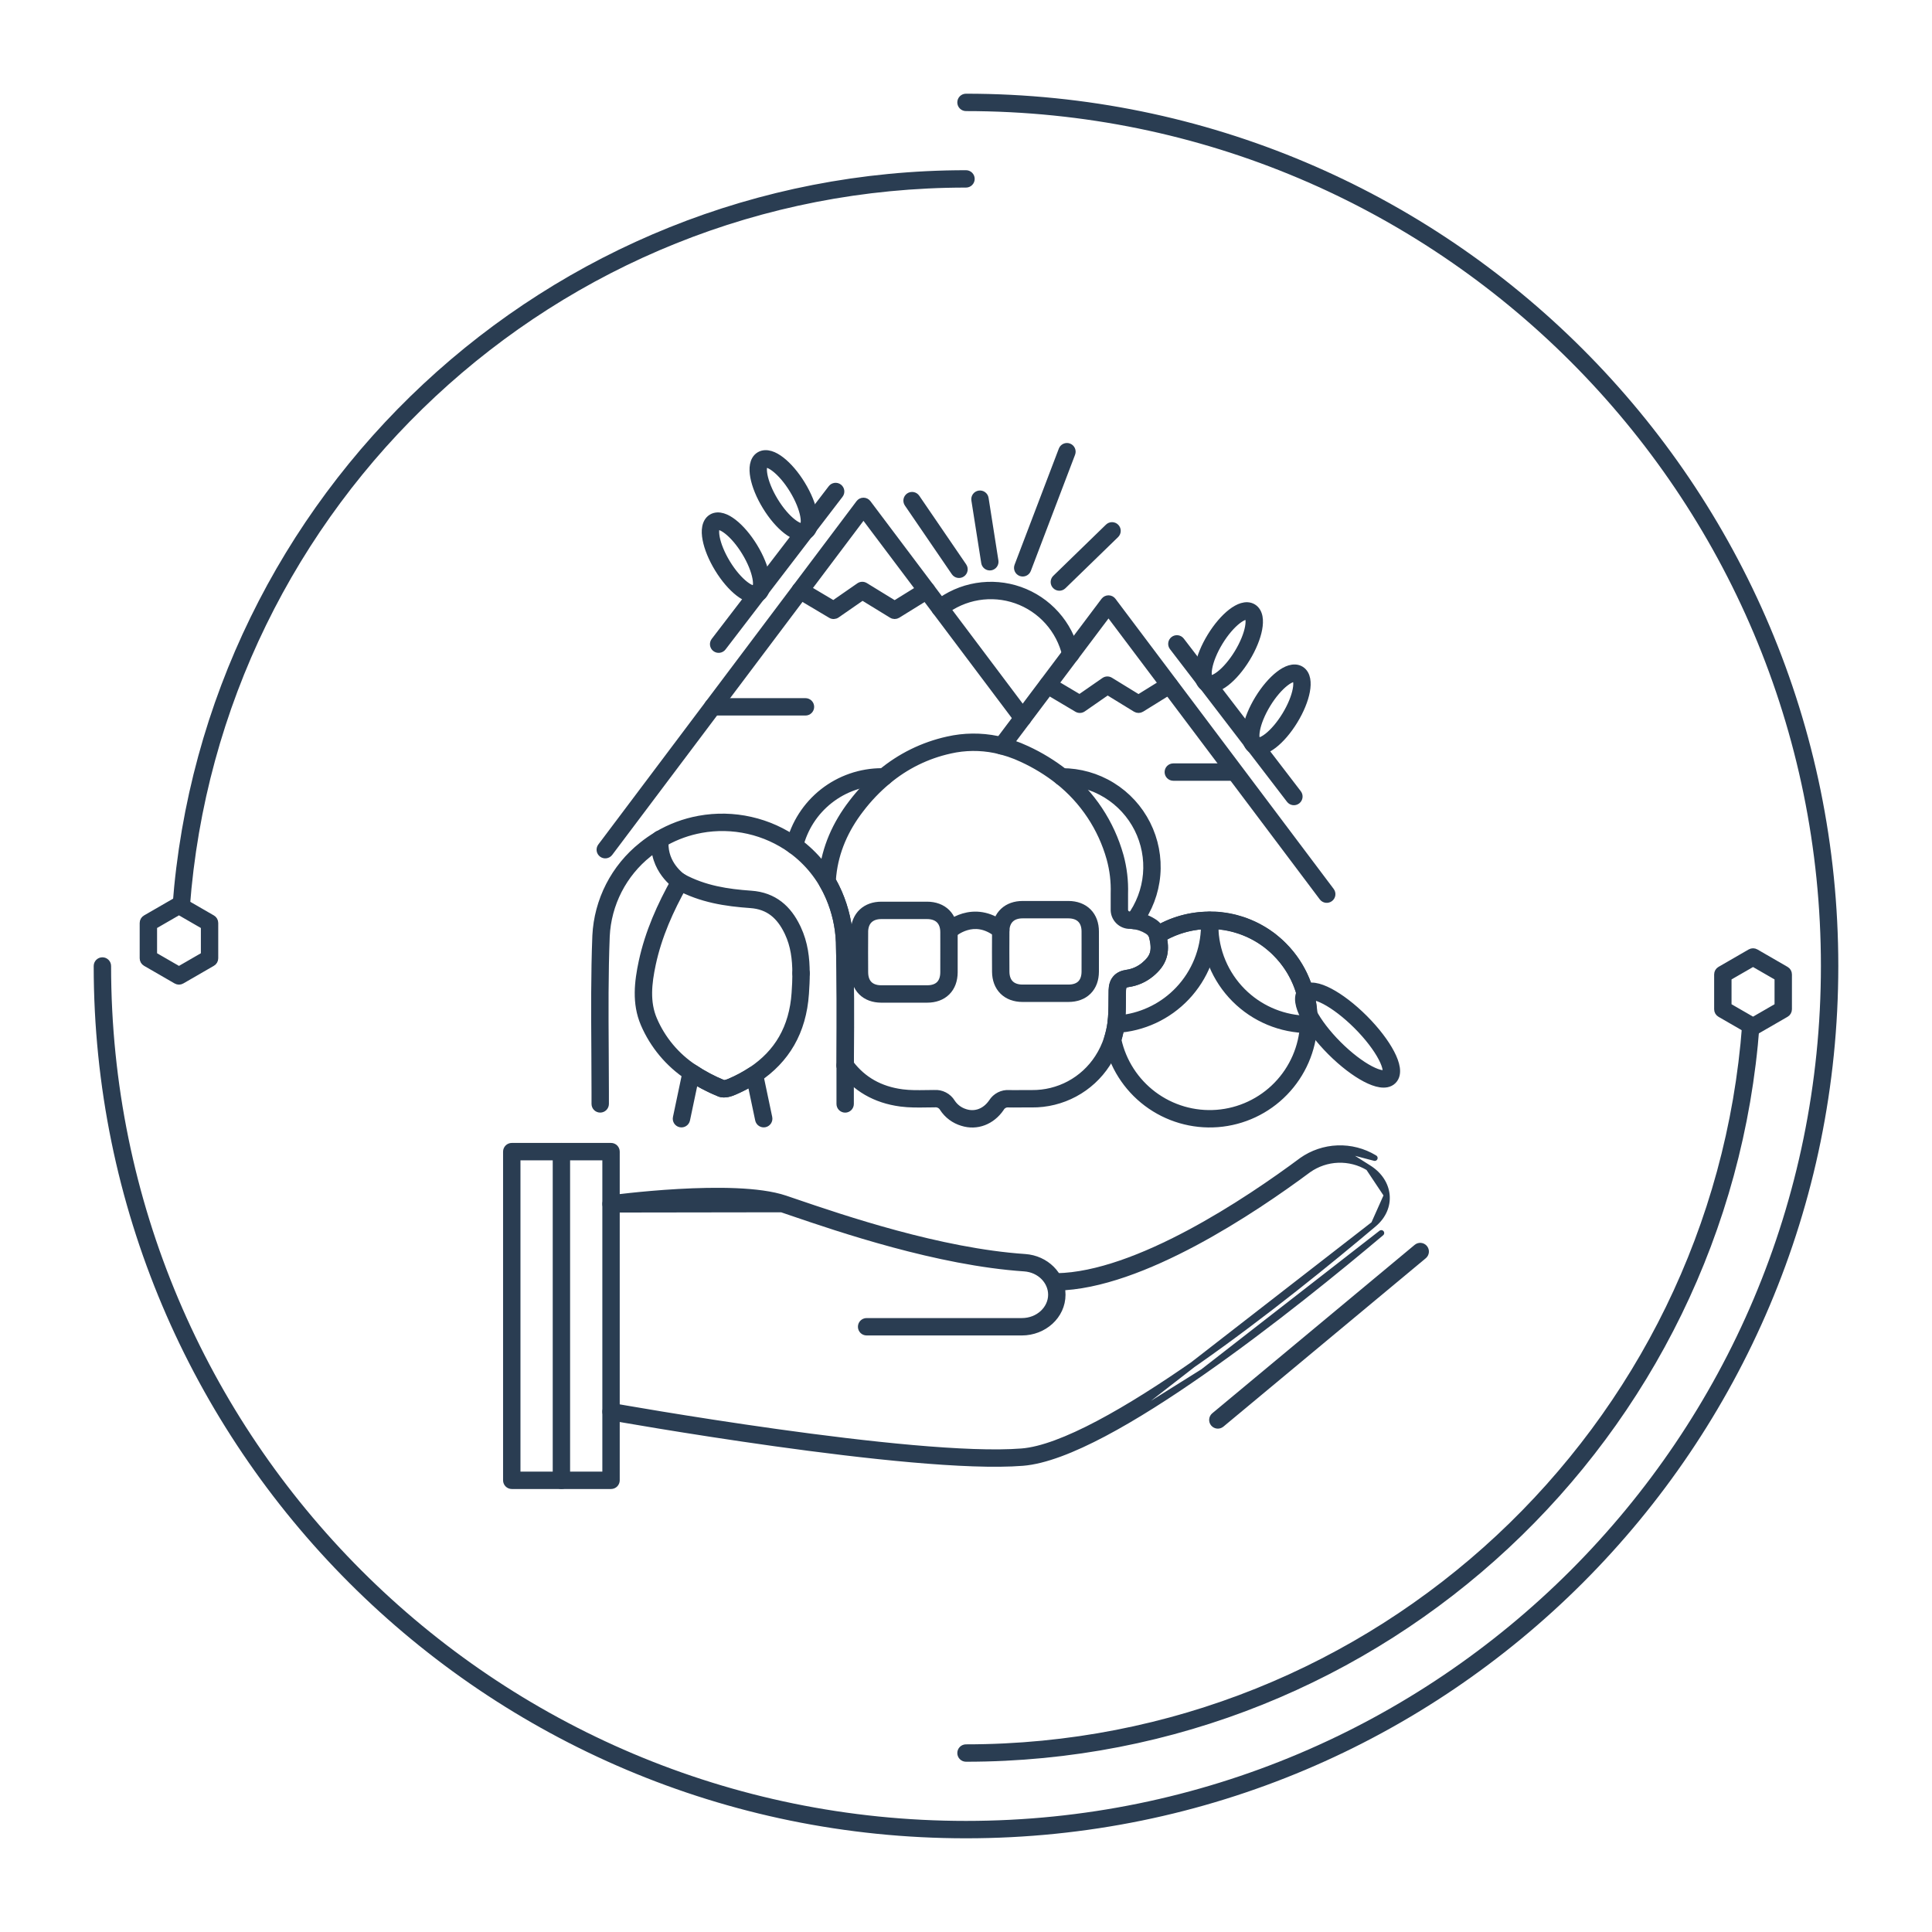 <svg width="100" height="100" viewBox="0 0 100 100" fill="none" xmlns="http://www.w3.org/2000/svg">
<path fill-rule="evenodd" clip-rule="evenodd" d="M49.7 5.3C49.7 5.134 49.834 5 50 5C74.853 5 95 25.147 95 50C95 74.853 74.853 95 50 95C25.147 95 5 74.853 5 50C5 49.834 5.134 49.7 5.3 49.7C5.465 49.7 5.6 49.834 5.6 50C5.6 74.522 25.478 94.4 50 94.4C74.522 94.4 94.4 74.522 94.4 50C94.4 25.478 74.522 5.6 50 5.6C49.834 5.6 49.7 5.465 49.7 5.3Z" fill="#2A3D52" stroke="#2A3D52" stroke-width="0.3" stroke-linecap="round" stroke-linejoin="round"/>
<path fill-rule="evenodd" clip-rule="evenodd" d="M90.644 52.773C90.809 52.785 90.933 52.929 90.921 53.094C89.338 74.314 71.621 91.037 50 91.037C49.834 91.037 49.7 90.902 49.7 90.737C49.7 90.571 49.834 90.437 50 90.437C71.305 90.437 88.763 73.959 90.323 53.05C90.335 52.884 90.479 52.761 90.644 52.773Z" fill="#2A3D52" stroke="#2A3D52" stroke-width="0.3" stroke-linecap="round" stroke-linejoin="round"/>
<path fill-rule="evenodd" clip-rule="evenodd" d="M50 9.559C28.695 9.559 11.237 26.041 9.677 46.947C9.665 47.112 9.521 47.236 9.356 47.224C9.191 47.211 9.067 47.067 9.079 46.902C10.662 25.686 28.379 8.96 50 8.96C50.165 8.96 50.3 9.094 50.3 9.26C50.3 9.425 50.165 9.559 50 9.559Z" fill="#2A3D52" stroke="#2A3D52" stroke-width="0.3" stroke-linecap="round" stroke-linejoin="round"/>
<path fill-rule="evenodd" clip-rule="evenodd" d="M9.113 46.599C9.206 46.545 9.32 46.545 9.413 46.599L10.996 47.513C11.089 47.566 11.146 47.665 11.146 47.773V49.601C11.146 49.708 11.089 49.807 10.996 49.86L9.413 50.774C9.32 50.828 9.206 50.828 9.113 50.774L7.53 49.86C7.437 49.807 7.38 49.708 7.38 49.601V47.773C7.38 47.665 7.437 47.566 7.53 47.513L9.113 46.599ZM9.263 47.205L7.98 47.946V49.427L9.263 50.168L10.547 49.427V47.946L9.263 47.205Z" fill="#2A3D52" stroke="#2A3D52" stroke-width="0.3" stroke-linecap="round" stroke-linejoin="round"/>
<path fill-rule="evenodd" clip-rule="evenodd" d="M90.587 49.273C90.68 49.22 90.794 49.22 90.887 49.273L92.45 50.176C92.543 50.229 92.6 50.328 92.6 50.435V52.239C92.6 52.347 92.543 52.446 92.45 52.499L90.887 53.401C90.794 53.455 90.68 53.455 90.587 53.401L89.024 52.499C88.931 52.446 88.874 52.347 88.874 52.239V50.435C88.874 50.328 88.931 50.229 89.024 50.176L90.587 49.273ZM89.474 50.608V52.066L90.737 52.795L92 52.066V50.608L90.737 49.88L89.474 50.608Z" fill="#2A3D52" stroke="#2A3D52" stroke-width="0.3" stroke-linecap="round" stroke-linejoin="round"/>
<path fill-rule="evenodd" clip-rule="evenodd" d="M26.189 59.608C26.189 59.443 26.324 59.308 26.489 59.308H31.627C31.793 59.308 31.927 59.443 31.927 59.608V76.621C31.927 76.787 31.793 76.921 31.627 76.921H26.489C26.324 76.921 26.189 76.787 26.189 76.621V59.608ZM26.789 59.908V76.321H31.327V59.908H26.789Z" fill="#2A3D52" stroke="#2A3D52" stroke-width="0.3" stroke-linecap="round" stroke-linejoin="round"/>
<path fill-rule="evenodd" clip-rule="evenodd" d="M31.667 62.611C31.667 62.611 31.667 62.611 31.654 62.514L31.667 62.611C31.503 62.634 31.352 62.519 31.33 62.355C31.308 62.191 31.423 62.039 31.587 62.017L31.627 62.314C31.587 62.017 31.587 62.017 31.587 62.017L31.592 62.017L31.606 62.015C31.619 62.013 31.637 62.011 31.661 62.007C31.709 62.001 31.779 61.992 31.869 61.981C32.05 61.959 32.31 61.929 32.631 61.895C33.272 61.827 34.153 61.745 35.115 61.691C36.077 61.637 37.123 61.609 38.093 61.65C39.057 61.691 39.968 61.8 40.648 62.03C40.794 62.08 40.953 62.134 41.124 62.192C43.628 63.046 48.657 64.761 53.056 65.058C54.134 65.131 55.001 65.97 55.001 67.013C55.001 68.119 54.032 68.973 52.892 68.973H44.855C44.69 68.973 44.556 68.839 44.556 68.673C44.556 68.507 44.69 68.373 44.855 68.373H52.892C53.75 68.373 54.401 67.74 54.401 67.013C54.401 66.324 53.819 65.711 53.016 65.657C48.533 65.354 43.433 63.614 40.937 62.762C40.763 62.703 40.602 62.648 40.455 62.598M31.667 62.611L31.668 62.611ZM31.668 62.611L31.668 62.611ZM31.668 62.611L31.672 62.611ZM31.672 62.611L31.685 62.609ZM31.685 62.609C31.697 62.608 31.714 62.605 31.738 62.602ZM31.738 62.602C31.784 62.596 31.853 62.587 31.942 62.577ZM31.942 62.577C32.12 62.555 32.377 62.525 32.694 62.491ZM32.694 62.491C33.328 62.424 34.199 62.343 35.149 62.29ZM35.149 62.29C36.099 62.236 37.125 62.21 38.068 62.25ZM38.068 62.25C39.016 62.29 39.858 62.396 40.455 62.598Z" fill="#2A3D52"/>
<path d="M31.667 62.611C31.667 62.611 31.667 62.611 31.654 62.514L31.667 62.611ZM31.667 62.611C31.503 62.634 31.352 62.519 31.33 62.355C31.308 62.191 31.423 62.039 31.587 62.017L31.627 62.314C31.587 62.017 31.587 62.017 31.587 62.017L31.592 62.017L31.606 62.015C31.619 62.013 31.637 62.011 31.661 62.007C31.709 62.001 31.779 61.992 31.869 61.981C32.05 61.959 32.31 61.929 32.631 61.895C33.272 61.827 34.153 61.745 35.115 61.691C36.077 61.637 37.123 61.609 38.093 61.65C39.057 61.691 39.968 61.8 40.648 62.03C40.794 62.08 40.953 62.134 41.124 62.192C43.628 63.046 48.657 64.761 53.056 65.058C54.134 65.131 55.001 65.97 55.001 67.013C55.001 68.119 54.032 68.973 52.892 68.973H44.855C44.69 68.973 44.556 68.839 44.556 68.673C44.556 68.507 44.69 68.373 44.855 68.373H52.892C53.75 68.373 54.401 67.74 54.401 67.013C54.401 66.324 53.819 65.711 53.016 65.657C48.533 65.354 43.433 63.614 40.937 62.762C40.763 62.703 40.602 62.648 40.455 62.598M31.667 62.611L40.455 62.598M31.667 62.611L31.668 62.611L31.668 62.611L31.672 62.611L31.685 62.609M40.455 62.598C39.858 62.396 39.016 62.29 38.068 62.25M40.455 62.598L38.068 62.25M31.685 62.609C31.697 62.608 31.714 62.605 31.738 62.602M31.685 62.609L31.738 62.602M31.738 62.602C31.784 62.596 31.853 62.587 31.942 62.577M31.738 62.602L31.942 62.577M31.942 62.577C32.12 62.555 32.377 62.525 32.694 62.491M31.942 62.577L32.694 62.491M32.694 62.491C33.328 62.424 34.199 62.343 35.149 62.29M32.694 62.491L35.149 62.29M35.149 62.29C36.099 62.236 37.125 62.21 38.068 62.25M35.149 62.29L38.068 62.25" stroke="#2A3D52" stroke-width="0.3" stroke-linecap="round" stroke-linejoin="round"/>
<path fill-rule="evenodd" clip-rule="evenodd" d="M69.234 59.435C69.901 59.41 70.56 59.58 71.132 59.923C71.133 59.924 71.135 59.925 71.136 59.926L71.155 59.938C71.155 59.938 71.155 59.938 71.156 59.938M70.821 60.436C70.349 60.153 69.806 60.014 69.257 60.034C68.708 60.054 68.177 60.234 67.728 60.55C66.332 61.588 64.176 63.088 61.829 64.34C59.489 65.588 56.918 66.611 54.706 66.65C54.541 66.653 54.404 66.522 54.401 66.356C54.398 66.19 54.53 66.054 54.696 66.051C56.759 66.014 59.225 65.049 61.547 63.811C63.859 62.578 65.99 61.096 67.373 60.067C67.374 60.065 67.376 60.064 67.378 60.062C67.923 59.678 68.568 59.459 69.234 59.435M70.821 60.436C70.821 60.436 70.822 60.437 70.823 60.437ZM70.823 60.437L70.838 60.447ZM71.779 61.861C71.732 61.339 71.425 60.813 70.838 60.447L70.838 60.447M71.779 61.861C71.826 62.383 71.618 62.934 71.109 63.362ZM71.109 63.362L71.109 63.362ZM57.136 74.209C55.543 75.051 54.079 75.629 52.935 75.72C50.075 75.948 44.72 75.353 40.112 74.709C37.801 74.386 35.667 74.05 34.111 73.794C33.332 73.665 32.699 73.558 32.259 73.482C32.039 73.444 31.868 73.414 31.752 73.393C31.694 73.383 31.65 73.375 31.62 73.37L31.574 73.362C31.574 73.362 31.574 73.362 31.627 73.067C31.68 72.772 31.68 72.772 31.68 72.772L31.681 72.772L31.725 72.779C31.754 72.785 31.798 72.793 31.856 72.803C31.972 72.823 32.142 72.853 32.361 72.891C32.799 72.966 33.431 73.074 34.208 73.202C35.761 73.457 37.89 73.793 40.195 74.115C44.818 74.761 50.105 75.344 52.888 75.122C53.903 75.042 55.275 74.514 56.856 73.678C58.428 72.847 60.174 71.731 61.926 70.506C65.43 68.057 68.941 65.192 71.109 63.362M57.136 74.209C58.739 73.362 60.507 72.229 62.27 70.997ZM62.27 70.997C65.796 68.533 69.322 65.655 71.496 63.821ZM31.332 73.014C31.361 72.851 31.517 72.742 31.68 72.772L31.627 73.067L31.574 73.362C31.411 73.333 31.303 73.177 31.332 73.014Z" fill="#2A3D52"/>
<path d="M69.234 59.435C69.901 59.41 70.56 59.58 71.132 59.923C71.133 59.924 71.135 59.925 71.136 59.926L71.155 59.938C71.155 59.938 71.155 59.938 71.156 59.938L69.234 59.435ZM69.234 59.435C68.568 59.459 67.923 59.678 67.378 60.062C67.376 60.064 67.374 60.065 67.373 60.067C65.99 61.096 63.859 62.578 61.547 63.811C59.225 65.049 56.759 66.014 54.696 66.051C54.53 66.054 54.398 66.19 54.401 66.356C54.404 66.522 54.541 66.653 54.706 66.65C56.918 66.611 59.489 65.588 61.829 64.34C64.176 63.088 66.332 61.588 67.728 60.55C68.177 60.234 68.708 60.054 69.257 60.034C69.806 60.014 70.349 60.153 70.821 60.436M69.234 59.435L70.821 60.436M70.821 60.436C70.821 60.436 70.822 60.437 70.823 60.437M70.821 60.436L70.823 60.437M70.823 60.437L70.838 60.447M70.838 60.447L70.838 60.447C71.425 60.813 71.732 61.339 71.779 61.861M70.838 60.447L71.779 61.861M71.779 61.861C71.826 62.383 71.618 62.934 71.109 63.362M71.779 61.861L71.109 63.362M71.109 63.362L71.109 63.362M71.109 63.362C68.941 65.192 65.43 68.057 61.926 70.506C60.174 71.731 58.428 72.847 56.856 73.678C55.275 74.514 53.903 75.042 52.888 75.122C50.105 75.344 44.818 74.761 40.195 74.115C37.89 73.793 35.761 73.457 34.208 73.202C33.431 73.074 32.799 72.966 32.361 72.891C32.142 72.853 31.972 72.823 31.856 72.803C31.798 72.793 31.754 72.785 31.725 72.779L31.681 72.772L31.68 72.772C31.68 72.772 31.68 72.772 31.627 73.067M71.109 63.362L57.136 74.209M57.136 74.209C55.543 75.051 54.079 75.629 52.935 75.72C50.075 75.948 44.72 75.353 40.112 74.709C37.801 74.386 35.667 74.05 34.111 73.794C33.332 73.665 32.699 73.558 32.259 73.482C32.039 73.444 31.868 73.414 31.752 73.393C31.694 73.383 31.65 73.375 31.62 73.37L31.574 73.362C31.574 73.362 31.574 73.362 31.627 73.067M57.136 74.209C58.739 73.362 60.507 72.229 62.27 70.997M57.136 74.209L62.27 70.997M31.627 73.067L31.68 72.772C31.517 72.742 31.361 72.851 31.332 73.014C31.303 73.177 31.411 73.333 31.574 73.362L31.627 73.067ZM62.27 70.997C65.796 68.533 69.322 65.655 71.496 63.821L62.27 70.997Z" stroke="#2A3D52" stroke-width="0.3" stroke-linecap="round" stroke-linejoin="round"/>
<path fill-rule="evenodd" clip-rule="evenodd" d="M29.059 59.308C29.224 59.308 29.358 59.443 29.358 59.608V76.621C29.358 76.787 29.224 76.921 29.059 76.921C28.893 76.921 28.759 76.787 28.759 76.621V59.608C28.759 59.443 28.893 59.308 29.059 59.308Z" fill="#2A3D52" stroke="#2A3D52" stroke-width="0.3" stroke-linecap="round" stroke-linejoin="round"/>
<path fill-rule="evenodd" clip-rule="evenodd" d="M73.741 64.588C73.847 64.715 73.83 64.904 73.703 65.01L63.227 73.727C63.1 73.833 62.911 73.815 62.805 73.688C62.699 73.561 62.716 73.372 62.843 73.266L73.319 64.549C73.446 64.443 73.635 64.46 73.741 64.588Z" fill="#2A3D52" stroke="#2A3D52" stroke-width="0.3" stroke-linecap="round" stroke-linejoin="round"/>
<path fill-rule="evenodd" clip-rule="evenodd" d="M51.508 38.832C50.739 38.674 49.945 38.682 49.179 38.856L49.177 38.857C47.992 39.118 46.887 39.661 45.957 40.441L45.957 40.441C45.436 40.876 44.966 41.368 44.556 41.909L44.554 41.911C43.775 42.924 43.27 44.053 43.136 45.309C43.127 45.391 43.121 45.471 43.115 45.555C43.227 45.751 43.328 45.952 43.418 46.158C43.418 46.158 43.418 46.159 43.418 46.159L43.441 46.209L43.442 46.212C43.787 47.012 43.981 47.868 44.015 48.738L44.016 48.742C44.066 50.709 44.058 52.678 44.05 54.642C44.05 54.778 44.049 54.914 44.048 55.05C44.68 55.873 45.551 56.381 46.703 56.532L46.703 56.532C47.104 56.585 47.505 56.578 47.931 56.572C48.072 56.57 48.216 56.568 48.364 56.567C48.546 56.555 48.727 56.593 48.889 56.676C49.054 56.76 49.192 56.888 49.288 57.046C49.448 57.291 49.691 57.471 49.972 57.554C49.974 57.554 49.976 57.555 49.978 57.556C50.463 57.71 50.981 57.535 51.323 57.037C51.419 56.884 51.554 56.759 51.715 56.677C51.876 56.595 52.057 56.558 52.237 56.571C52.393 56.576 52.546 56.574 52.704 56.573C52.786 56.572 52.87 56.571 52.956 56.571H53.409L53.412 56.571C54.087 56.578 54.752 56.415 55.346 56.097C55.94 55.778 56.444 55.314 56.811 54.749L56.812 54.748C57.02 54.429 57.184 54.083 57.299 53.719C57.376 53.475 57.433 53.225 57.469 52.972C57.492 52.808 57.644 52.694 57.808 52.718C57.972 52.741 58.086 52.893 58.063 53.057C58.022 53.343 57.958 53.625 57.871 53.9L57.87 53.9C57.739 54.315 57.552 54.711 57.314 55.075C56.892 55.726 56.313 56.259 55.629 56.625C54.947 56.991 54.182 57.179 53.408 57.171H52.956C52.882 57.171 52.805 57.172 52.726 57.172C52.559 57.174 52.382 57.176 52.213 57.171C52.208 57.17 52.202 57.17 52.197 57.17C52.125 57.164 52.052 57.178 51.988 57.211C51.923 57.244 51.869 57.294 51.831 57.356C51.829 57.361 51.826 57.365 51.823 57.37C51.348 58.066 50.564 58.37 49.8 58.128C49.381 58.004 49.02 57.735 48.783 57.369C48.781 57.366 48.779 57.364 48.778 57.361C48.739 57.297 48.683 57.244 48.616 57.21C48.549 57.175 48.473 57.16 48.398 57.166C48.39 57.167 48.383 57.167 48.375 57.167C48.245 57.167 48.111 57.169 47.974 57.171C47.537 57.178 47.073 57.185 46.625 57.126C45.282 56.95 44.243 56.332 43.506 55.327C43.468 55.275 43.448 55.212 43.448 55.148C43.449 54.979 43.45 54.81 43.45 54.641C43.459 52.676 43.467 50.717 43.416 48.76C43.384 47.965 43.207 47.182 42.892 46.451C42.891 46.45 42.891 46.45 42.891 46.449L42.869 46.4C42.776 46.186 42.67 45.979 42.552 45.779C42.522 45.727 42.507 45.668 42.511 45.609C42.518 45.486 42.527 45.369 42.539 45.247L42.539 45.246C42.687 43.863 43.243 42.632 44.078 41.546C44.516 40.97 45.017 40.444 45.572 39.981C46.576 39.14 47.768 38.553 49.047 38.271C49.896 38.078 50.777 38.069 51.63 38.245L51.569 38.539L51.631 38.245C52.157 38.356 52.669 38.528 53.156 38.757C53.863 39.083 54.53 39.491 55.142 39.973L55.143 39.974C56.527 41.074 57.528 42.583 58.004 44.285L58.005 44.286C58.18 44.927 58.259 45.59 58.238 46.254V47.055C58.238 47.061 58.238 47.068 58.238 47.074C58.236 47.108 58.241 47.142 58.253 47.173C58.265 47.205 58.283 47.234 58.307 47.258C58.331 47.282 58.36 47.301 58.392 47.313C58.423 47.325 58.457 47.331 58.491 47.329C58.5 47.329 58.509 47.329 58.517 47.329C58.757 47.337 58.995 47.381 59.222 47.459L59.223 47.459C59.385 47.516 59.54 47.59 59.686 47.68C59.925 47.819 60.107 48.04 60.197 48.303C60.25 48.459 60.167 48.63 60.01 48.684C59.853 48.737 59.683 48.654 59.629 48.497C59.586 48.37 59.498 48.264 59.382 48.197C59.379 48.195 59.376 48.193 59.373 48.191C59.264 48.124 59.148 48.068 59.027 48.026C58.859 47.969 58.685 47.936 58.508 47.929C58.395 47.933 58.282 47.914 58.176 47.873C58.065 47.83 57.965 47.765 57.881 47.68C57.798 47.596 57.733 47.495 57.691 47.385C57.651 47.277 57.633 47.162 57.639 47.047V46.249C57.639 46.246 57.639 46.243 57.639 46.239C57.658 45.634 57.587 45.03 57.426 44.446C56.984 42.866 56.055 41.465 54.77 40.444C54.195 39.991 53.569 39.607 52.904 39.302L52.901 39.3C52.456 39.09 51.989 38.933 51.508 38.832Z" fill="#2A3D52" stroke="#2A3D52" stroke-width="0.3" stroke-linecap="round" stroke-linejoin="round"/>
<path fill-rule="evenodd" clip-rule="evenodd" d="M51.918 47.148C52.179 46.904 52.533 46.784 52.931 46.784H55.298C55.714 46.785 56.08 46.915 56.342 47.178C56.604 47.442 56.73 47.806 56.73 48.214C56.73 48.444 56.731 48.673 56.731 48.903C56.732 49.364 56.733 49.827 56.73 50.294C56.728 50.704 56.603 51.067 56.34 51.327C56.078 51.587 55.714 51.711 55.303 51.711H52.916C52.512 51.709 52.152 51.583 51.892 51.326C51.632 51.068 51.502 50.71 51.498 50.303L51.498 50.302C51.493 49.603 51.493 48.903 51.498 48.202V48.141C51.498 48.136 51.498 48.132 51.498 48.127C51.517 47.736 51.656 47.393 51.918 47.148ZM52.098 48.148V48.203L52.098 48.205C52.093 48.903 52.093 49.601 52.098 50.297C52.101 50.58 52.188 50.775 52.314 50.899C52.44 51.024 52.636 51.109 52.918 51.111H55.303C55.595 51.111 55.793 51.025 55.918 50.901C56.043 50.777 56.129 50.581 56.131 50.291C56.133 49.826 56.132 49.367 56.132 48.907C56.131 48.676 56.131 48.446 56.131 48.214C56.131 47.93 56.045 47.73 55.917 47.602C55.789 47.473 55.588 47.385 55.297 47.384H52.931C52.653 47.384 52.456 47.465 52.328 47.586C52.2 47.705 52.111 47.888 52.098 48.148Z" fill="#2A3D52" stroke="#2A3D52" stroke-width="0.3" stroke-linecap="round" stroke-linejoin="round"/>
<path fill-rule="evenodd" clip-rule="evenodd" d="M44.606 47.185C44.867 46.941 45.221 46.821 45.618 46.821H47.986C48.402 46.822 48.768 46.952 49.03 47.215C49.292 47.479 49.419 47.843 49.419 48.251C49.419 48.481 49.419 48.71 49.419 48.94C49.42 49.401 49.421 49.864 49.419 50.331C49.416 50.741 49.291 51.104 49.028 51.364C48.766 51.624 48.402 51.748 47.991 51.748H45.604C45.2 51.746 44.84 51.62 44.58 51.363C44.32 51.105 44.191 50.747 44.186 50.34L44.186 50.339C44.181 49.64 44.181 48.94 44.186 48.239V48.178C44.186 48.173 44.186 48.169 44.187 48.164C44.204 47.773 44.344 47.43 44.606 47.185ZM44.786 48.185V48.24L44.786 48.242C44.781 48.941 44.781 49.638 44.786 50.334C44.789 50.617 44.876 50.812 45.002 50.937C45.128 51.061 45.324 51.146 45.606 51.148H47.991C48.283 51.148 48.481 51.062 48.606 50.938C48.731 50.814 48.817 50.618 48.819 50.328C48.821 49.863 48.82 49.404 48.82 48.944C48.819 48.714 48.819 48.483 48.819 48.251C48.819 47.967 48.733 47.767 48.605 47.639C48.477 47.51 48.276 47.422 47.985 47.421H45.618C45.341 47.421 45.144 47.503 45.016 47.623C44.888 47.742 44.799 47.925 44.786 48.185Z" fill="#2A3D52" stroke="#2A3D52" stroke-width="0.3" stroke-linecap="round" stroke-linejoin="round"/>
<path fill-rule="evenodd" clip-rule="evenodd" d="M49.363 48.36C49.363 48.36 49.363 48.36 49.363 48.36ZM49.364 48.36C49.242 48.472 49.053 48.465 48.941 48.344C48.828 48.222 48.835 48.033 48.956 47.92L49.157 48.137C48.956 47.92 48.956 47.92 48.956 47.92L48.957 47.919L48.957 47.919L48.959 47.917L48.964 47.913C48.967 47.91 48.972 47.906 48.978 47.9C48.99 47.89 49.007 47.876 49.029 47.858C49.071 47.824 49.133 47.779 49.21 47.728C49.364 47.628 49.588 47.507 49.863 47.426C50.428 47.26 51.192 47.27 51.987 47.905C52.116 48.009 52.137 48.198 52.033 48.327C51.93 48.456 51.741 48.477 51.612 48.374C50.989 47.875 50.433 47.884 50.033 48.002C49.826 48.062 49.656 48.154 49.536 48.231C49.477 48.27 49.432 48.304 49.402 48.328C49.388 48.339 49.377 48.348 49.37 48.354C49.367 48.357 49.365 48.359 49.364 48.359C49.364 48.36 49.364 48.36 49.364 48.36C49.364 48.36 49.364 48.36 49.364 48.36Z" fill="#2A3D52" stroke="#2A3D52" stroke-width="0.3" stroke-linecap="round" stroke-linejoin="round"/>
<path fill-rule="evenodd" clip-rule="evenodd" d="M45.65 40.511C44.672 40.511 43.723 40.839 42.955 41.444C42.188 42.048 41.645 42.893 41.415 43.843C41.376 44.004 41.214 44.103 41.053 44.064C40.892 44.025 40.793 43.863 40.832 43.702C41.094 42.621 41.711 41.66 42.584 40.972C43.458 40.285 44.538 39.911 45.65 39.911H45.761C45.927 39.911 46.061 40.045 46.061 40.211C46.061 40.376 45.927 40.511 45.761 40.511H45.65C45.65 40.511 45.65 40.511 45.65 40.511Z" fill="#2A3D52"/>
<path d="M45.65 40.511C44.672 40.511 43.723 40.839 42.955 41.444C42.188 42.048 41.645 42.893 41.415 43.843C41.376 44.004 41.214 44.103 41.053 44.064C40.892 44.025 40.793 43.863 40.832 43.702C41.094 42.621 41.711 41.66 42.584 40.972C43.458 40.285 44.538 39.911 45.65 39.911H45.761C45.927 39.911 46.061 40.045 46.061 40.211C46.061 40.376 45.927 40.511 45.761 40.511H45.65ZM45.65 40.511C45.65 40.511 45.65 40.511 45.65 40.511Z" stroke="#2A3D52" stroke-width="0.3" stroke-linecap="round" stroke-linejoin="round"/>
<path fill-rule="evenodd" clip-rule="evenodd" d="M54.658 40.211C54.658 40.045 54.792 39.911 54.958 39.911H54.967C54.967 39.911 54.967 39.911 54.967 39.911C55.886 39.911 56.787 40.166 57.569 40.648C58.352 41.131 58.984 41.821 59.397 42.642C59.81 43.463 59.987 44.382 59.908 45.298C59.828 46.213 59.496 47.089 58.948 47.827C58.849 47.96 58.661 47.987 58.529 47.889C58.395 47.79 58.368 47.602 58.467 47.469C58.948 46.821 59.24 46.051 59.31 45.246C59.38 44.441 59.224 43.633 58.862 42.911C58.499 42.19 57.942 41.583 57.255 41.159C56.567 40.735 55.775 40.511 54.967 40.511H54.958C54.792 40.511 54.658 40.376 54.658 40.211Z" fill="#2A3D52"/>
<path d="M54.967 39.911H54.958C54.792 39.911 54.658 40.045 54.658 40.211C54.658 40.376 54.792 40.511 54.958 40.511H54.967C55.775 40.511 56.567 40.735 57.255 41.159C57.942 41.583 58.499 42.19 58.862 42.911C59.224 43.633 59.38 44.441 59.31 45.246C59.24 46.051 58.948 46.821 58.467 47.469C58.368 47.602 58.395 47.79 58.529 47.889C58.661 47.987 58.849 47.96 58.948 47.827C59.496 47.089 59.828 46.213 59.908 45.298C59.987 44.382 59.81 43.463 59.397 42.642C58.984 41.821 58.352 41.131 57.569 40.648C56.787 40.166 55.886 39.911 54.967 39.911ZM54.967 39.911C54.967 39.911 54.967 39.911 54.967 39.911Z" stroke="#2A3D52" stroke-width="0.3" stroke-linecap="round" stroke-linejoin="round"/>
<path fill-rule="evenodd" clip-rule="evenodd" d="M34.424 43.29C34.509 43.432 34.462 43.616 34.319 43.7C34.062 43.852 33.817 44.023 33.585 44.211L33.396 43.978L33.583 44.213C32.94 44.726 32.413 45.37 32.038 46.102C31.664 46.834 31.449 47.637 31.41 48.459C31.333 50.407 31.345 52.356 31.357 54.312C31.362 55.041 31.367 55.772 31.367 56.504V57.138C31.367 57.304 31.232 57.438 31.067 57.438C30.901 57.438 30.767 57.304 30.767 57.138V56.504C30.767 55.78 30.762 55.055 30.758 54.329C30.745 52.367 30.733 50.398 30.81 48.434L30.81 48.431C30.854 47.524 31.091 46.637 31.504 45.829C31.918 45.021 32.499 44.31 33.208 43.745C33.462 43.538 33.732 43.351 34.014 43.184C34.156 43.1 34.34 43.147 34.424 43.29ZM43.746 54.852C43.911 54.852 44.045 54.986 44.045 55.152V57.14C44.045 57.305 43.911 57.44 43.746 57.44C43.58 57.44 43.446 57.305 43.446 57.14V55.152C43.446 54.986 43.58 54.852 43.746 54.852Z" fill="#2A3D52" stroke="#2A3D52" stroke-width="0.3" stroke-linecap="round" stroke-linejoin="round"/>
<path fill-rule="evenodd" clip-rule="evenodd" d="M36.183 42.373C37.07 42.211 37.98 42.23 38.859 42.429C39.738 42.627 40.568 43.001 41.299 43.529L41.3 43.53C42.227 44.205 42.958 45.115 43.418 46.167C43.418 46.167 43.418 46.167 43.418 46.167L43.441 46.218L43.442 46.22C43.786 47.02 43.981 47.876 44.015 48.746L44.016 48.751C44.066 50.718 44.058 52.687 44.05 54.651C44.049 54.82 44.049 54.989 44.048 55.159C44.047 55.325 43.913 55.458 43.747 55.458C43.581 55.457 43.448 55.322 43.448 55.157C43.449 54.987 43.45 54.818 43.45 54.649C43.459 52.685 43.467 50.725 43.416 48.768C43.384 47.973 43.206 47.19 42.892 46.459C42.891 46.459 42.891 46.458 42.891 46.458L42.869 46.409L42.869 46.407C42.452 45.454 41.789 44.628 40.947 44.015C40.282 43.535 39.527 43.194 38.727 43.014C37.926 42.833 37.098 42.816 36.291 42.963L36.29 42.964C35.645 43.081 35.023 43.303 34.451 43.622C34.436 44.175 34.641 44.601 34.864 44.9C34.986 45.063 35.111 45.187 35.206 45.269C35.253 45.31 35.292 45.341 35.318 45.36C35.33 45.369 35.339 45.375 35.345 45.38C36.468 45.988 37.651 46.167 38.883 46.253C39.473 46.294 39.961 46.482 40.361 46.79C40.758 47.096 41.053 47.51 41.281 47.982L41.282 47.985C41.285 47.99 41.287 47.995 41.293 48.007C41.297 48.016 41.304 48.028 41.31 48.043C41.669 48.807 41.761 49.598 41.761 50.378C41.761 50.543 41.626 50.678 41.461 50.678C41.295 50.678 41.161 50.543 41.161 50.378C41.161 49.642 41.073 48.949 40.766 48.294C40.765 48.292 40.764 48.29 40.762 48.287C40.758 48.278 40.757 48.276 40.755 48.272C40.753 48.268 40.75 48.263 40.74 48.24C40.54 47.827 40.297 47.499 39.995 47.265C39.695 47.034 39.322 46.885 38.842 46.852L38.842 46.852C37.579 46.763 36.287 46.576 35.046 45.899C35.039 45.896 35.033 45.892 35.027 45.888L35.19 45.636C35.027 45.888 35.027 45.888 35.026 45.888L35.026 45.888L35.026 45.887L35.024 45.886L35.02 45.883C35.016 45.881 35.012 45.878 35.006 45.874C34.995 45.866 34.98 45.856 34.961 45.842C34.924 45.814 34.873 45.774 34.813 45.722C34.693 45.618 34.535 45.463 34.383 45.258C34.076 44.846 33.785 44.225 33.863 43.413C33.872 43.318 33.926 43.233 34.009 43.184C34.68 42.787 35.416 42.512 36.183 42.373ZM35.353 45.384C35.353 45.385 35.353 45.385 35.353 45.385L35.353 45.385L35.353 45.385L35.353 45.384Z" fill="#2A3D52" stroke="#2A3D52" stroke-width="0.3" stroke-linecap="round" stroke-linejoin="round"/>
<path fill-rule="evenodd" clip-rule="evenodd" d="M35.34 45.37C35.484 45.451 35.535 45.634 35.454 45.778C34.701 47.117 34.106 48.457 33.795 49.902C33.579 50.912 33.48 51.873 33.859 52.761C34.294 53.779 35.019 54.646 35.942 55.255L35.944 55.256C36.417 55.573 36.922 55.84 37.449 56.054L37.451 56.055C37.45 56.055 37.45 56.055 37.45 56.054C37.45 56.054 37.477 56.06 37.546 56.047C37.615 56.033 37.694 56.006 37.766 55.975L37.767 55.975C38.156 55.808 38.53 55.607 38.884 55.374C40.217 54.487 41.001 53.199 41.123 51.392L41.123 51.391C41.147 51.046 41.164 50.707 41.164 50.374C41.164 50.209 41.298 50.074 41.464 50.074C41.63 50.074 41.764 50.209 41.764 50.374C41.764 50.727 41.745 51.082 41.721 51.432C41.587 53.422 40.708 54.881 39.215 55.874L39.214 55.875C38.831 56.127 38.425 56.345 38.003 56.526C37.908 56.567 37.786 56.611 37.661 56.636C37.543 56.658 37.378 56.673 37.223 56.61C36.658 56.38 36.118 56.094 35.611 55.755C34.59 55.081 33.789 54.122 33.307 52.997L33.307 52.996C32.851 51.927 32.988 50.808 33.208 49.776L33.208 49.776C33.537 48.251 34.161 46.853 34.931 45.484C35.013 45.34 35.196 45.289 35.34 45.37Z" fill="#2A3D52" stroke="#2A3D52" stroke-width="0.3" stroke-linecap="round" stroke-linejoin="round"/>
<path fill-rule="evenodd" clip-rule="evenodd" d="M34.165 43.141C34.331 43.141 34.465 43.275 34.465 43.441V43.442C34.465 43.608 34.331 43.742 34.165 43.742C33.999 43.742 33.865 43.608 33.865 43.442V43.441C33.865 43.275 33.999 43.141 34.165 43.141Z" fill="#2A3D52" stroke="#2A3D52" stroke-width="0.3" stroke-linecap="round" stroke-linejoin="round"/>
<path fill-rule="evenodd" clip-rule="evenodd" d="M35.664 55.228C35.756 55.19 35.861 55.201 35.944 55.256C36.417 55.573 36.922 55.84 37.449 56.054L37.451 56.055C37.45 56.055 37.45 56.055 37.45 56.054C37.45 56.054 37.477 56.06 37.546 56.047C37.615 56.033 37.693 56.006 37.764 55.975L37.767 55.973C38.157 55.808 38.531 55.607 38.884 55.374C38.967 55.319 39.072 55.309 39.163 55.347C39.255 55.385 39.322 55.465 39.343 55.563L39.823 57.842C39.857 58.004 39.753 58.163 39.591 58.197C39.429 58.231 39.27 58.127 39.236 57.965L38.844 56.104C38.573 56.262 38.292 56.402 38.004 56.525C37.908 56.566 37.787 56.611 37.661 56.635C37.544 56.658 37.378 56.674 37.223 56.61C36.794 56.435 36.379 56.228 35.982 55.99L35.566 57.967C35.531 58.129 35.372 58.232 35.21 58.198C35.048 58.164 34.944 58.005 34.979 57.843L35.484 55.444C35.504 55.346 35.572 55.266 35.664 55.228Z" fill="#2A3D52" stroke="#2A3D52" stroke-width="0.3" stroke-linecap="round" stroke-linejoin="round"/>
<path fill-rule="evenodd" clip-rule="evenodd" d="M60.253 48.546C60.322 48.91 60.328 49.235 60.233 49.536C60.126 49.881 59.902 50.156 59.593 50.414L59.592 50.414C59.251 50.697 58.839 50.879 58.401 50.941C58.263 50.961 58.214 51 58.192 51.026C58.168 51.054 58.135 51.118 58.131 51.268C58.128 51.417 58.127 51.572 58.126 51.731C58.124 52.144 58.123 52.582 58.066 53.004C58.066 53.014 58.066 53.023 58.065 53.033C58.065 53.041 58.064 53.049 58.062 53.057C58.026 53.316 57.969 53.572 57.894 53.823C58.144 54.946 58.786 55.943 59.706 56.636C60.646 57.343 61.812 57.684 62.985 57.593C64.158 57.502 65.258 56.986 66.078 56.142C66.898 55.298 67.382 54.184 67.439 53.008L67.439 53.006C67.443 52.932 67.446 52.858 67.446 52.782C67.445 52.78 67.445 52.776 67.444 52.772C67.443 52.767 67.439 52.751 67.437 52.74C67.436 52.734 67.434 52.725 67.433 52.715C67.432 52.707 67.429 52.688 67.429 52.664V52.51C67.427 52.462 67.425 52.427 67.419 52.363C67.414 52.297 67.407 52.23 67.399 52.165L67.386 52.068C67.383 52.05 67.38 52.033 67.378 52.017L67.377 52.016C67.375 51.998 67.372 51.984 67.37 51.969C67.368 51.959 67.367 51.949 67.366 51.939C67.357 51.889 67.348 51.835 67.339 51.794C67.329 51.744 67.318 51.695 67.306 51.642C67.304 51.634 67.302 51.626 67.301 51.617C67.266 51.491 67.231 51.37 67.193 51.253C67.173 51.193 67.151 51.131 67.127 51.067C67.106 51.008 67.081 50.948 67.055 50.886C66.98 50.706 66.894 50.532 66.796 50.364L66.795 50.361C66.758 50.296 66.718 50.231 66.675 50.164C66.592 50.034 66.502 49.908 66.406 49.786C66.406 49.785 66.406 49.785 66.405 49.785L66.342 49.705C66.24 49.581 66.133 49.463 66.021 49.351C66.017 49.347 66.013 49.343 66.009 49.338C65.991 49.318 65.982 49.309 65.965 49.294C65.952 49.281 65.934 49.263 65.901 49.231C65.864 49.194 65.814 49.15 65.768 49.111C65.76 49.104 65.751 49.097 65.743 49.09C65.728 49.077 65.712 49.064 65.691 49.047C65.688 49.044 65.684 49.042 65.681 49.039C65.659 49.021 65.628 48.996 65.6 48.971C65.577 48.949 65.547 48.925 65.506 48.895C65.463 48.863 65.427 48.836 65.389 48.81L65.385 48.808L65.302 48.75L65.218 48.695L65.138 48.643C65.102 48.623 65.076 48.607 65.052 48.593C65.024 48.576 64.998 48.561 64.963 48.541L64.872 48.492L64.869 48.49C64.846 48.477 64.821 48.465 64.789 48.449L64.786 48.447C64.697 48.401 64.606 48.359 64.514 48.32L64.414 48.278L64.413 48.278C64.37 48.259 64.327 48.242 64.284 48.227C64.283 48.227 64.283 48.227 64.283 48.227L64.137 48.175C64.041 48.144 63.944 48.114 63.848 48.089C63.848 48.089 63.847 48.089 63.847 48.089L63.733 48.059L63.653 48.041L63.65 48.04C63.601 48.028 63.538 48.015 63.496 48.008C63.471 48.004 63.451 48.001 63.433 47.998C63.405 47.993 63.381 47.988 63.353 47.984L63.351 47.984C63.282 47.974 63.211 47.965 63.139 47.957C63.138 47.956 63.136 47.956 63.133 47.956C63.126 47.955 63.119 47.954 63.114 47.953C63.082 47.949 63.073 47.948 63.063 47.948C63.052 47.948 63.041 47.947 63.03 47.946C62.977 47.94 62.93 47.936 62.889 47.936H62.6C61.777 47.935 60.969 48.146 60.253 48.546ZM62.6 47.336C61.594 47.336 60.608 47.616 59.753 48.145C59.633 48.219 59.581 48.366 59.627 48.498C59.631 48.51 59.634 48.521 59.637 48.533L59.637 48.534C59.723 48.908 59.723 49.16 59.661 49.358C59.6 49.553 59.468 49.737 59.209 49.953C58.954 50.164 58.645 50.301 58.316 50.347L58.315 50.347C58.091 50.38 57.882 50.463 57.733 50.639C57.587 50.812 57.538 51.031 57.532 51.253L57.532 51.253C57.528 51.43 57.527 51.601 57.526 51.768C57.524 52.175 57.523 52.559 57.469 52.946C57.467 52.961 57.466 52.977 57.466 52.992C57.429 53.239 57.374 53.482 57.299 53.719C57.283 53.768 57.281 53.82 57.291 53.87C57.558 55.166 58.288 56.319 59.345 57.115C60.402 57.91 61.713 58.293 63.032 58.191C64.35 58.089 65.587 57.509 66.508 56.56C67.43 55.611 67.974 54.359 68.038 53.039C68.043 52.95 68.046 52.861 68.046 52.771C68.046 52.741 68.042 52.714 68.04 52.697C68.037 52.678 68.033 52.662 68.031 52.65C68.03 52.646 68.029 52.642 68.029 52.64V52.504C68.029 52.499 68.029 52.495 68.028 52.49C68.026 52.431 68.023 52.387 68.017 52.313C68.011 52.239 68.003 52.164 67.994 52.091C67.994 52.09 67.994 52.089 67.994 52.088C67.994 52.087 67.994 52.087 67.994 52.086L67.979 51.981C67.979 51.978 67.978 51.975 67.978 51.971C67.975 51.957 67.973 51.942 67.97 51.924C67.968 51.913 67.966 51.901 67.965 51.889C67.964 51.879 67.963 51.869 67.961 51.859C67.951 51.802 67.939 51.731 67.927 51.673C67.917 51.626 67.906 51.579 67.896 51.534C67.895 51.517 67.891 51.501 67.887 51.484C67.849 51.348 67.809 51.207 67.763 51.068L67.763 51.067C67.74 50.995 67.714 50.925 67.69 50.859C67.664 50.789 67.635 50.72 67.609 50.655L67.608 50.654C67.524 50.452 67.426 50.255 67.316 50.065C67.272 49.986 67.226 49.912 67.18 49.841C67.086 49.693 66.984 49.551 66.877 49.414L66.875 49.413L66.809 49.33L66.807 49.327C66.695 49.189 66.576 49.058 66.451 48.932C66.42 48.899 66.388 48.868 66.36 48.841C66.347 48.828 66.336 48.817 66.325 48.807C66.27 48.752 66.198 48.69 66.155 48.653C66.147 48.646 66.141 48.641 66.135 48.636C66.111 48.615 66.085 48.594 66.065 48.578C66.062 48.576 66.059 48.574 66.057 48.572C66.032 48.552 66.018 48.54 66.01 48.532C65.96 48.486 65.907 48.446 65.864 48.413L65.862 48.412C65.822 48.382 65.775 48.348 65.726 48.315L65.641 48.256C65.639 48.254 65.638 48.253 65.636 48.252L65.547 48.193C65.545 48.192 65.544 48.191 65.542 48.19L65.453 48.134C65.45 48.131 65.446 48.129 65.442 48.127C65.424 48.116 65.4 48.102 65.374 48.087C65.334 48.063 65.289 48.037 65.254 48.017L65.251 48.016L65.161 47.966C65.125 47.946 65.089 47.928 65.06 47.913L65.059 47.913C64.957 47.861 64.853 47.812 64.747 47.767C64.747 47.767 64.747 47.767 64.747 47.767L64.649 47.726C64.648 47.726 64.648 47.726 64.648 47.726C64.594 47.703 64.539 47.681 64.484 47.661L64.333 47.608C64.331 47.608 64.329 47.607 64.327 47.606C64.221 47.571 64.112 47.538 64.001 47.509L63.88 47.477C63.877 47.477 63.874 47.476 63.871 47.475L63.788 47.457C63.728 47.442 63.652 47.426 63.594 47.417C63.582 47.415 63.568 47.412 63.552 47.41C63.517 47.403 63.475 47.396 63.438 47.391C63.363 47.38 63.286 47.37 63.21 47.361C63.208 47.361 63.205 47.36 63.202 47.36C63.176 47.356 63.13 47.35 63.082 47.348C63.029 47.342 62.959 47.336 62.889 47.336H62.6C62.6 47.336 62.6 47.336 62.6 47.336ZM67.961 51.866C67.961 51.866 67.961 51.867 67.961 51.867L67.961 51.866Z" fill="#2A3D52"/>
<path d="M62.6 47.336C61.594 47.336 60.608 47.616 59.753 48.145C59.633 48.219 59.581 48.366 59.627 48.498C59.631 48.51 59.634 48.521 59.637 48.533L59.637 48.534C59.723 48.908 59.723 49.16 59.661 49.358C59.6 49.553 59.468 49.737 59.209 49.953C58.954 50.164 58.645 50.301 58.316 50.347L58.315 50.347C58.091 50.38 57.882 50.463 57.733 50.639C57.587 50.812 57.538 51.031 57.532 51.253L57.532 51.253C57.528 51.43 57.527 51.601 57.526 51.768C57.524 52.175 57.523 52.559 57.469 52.946C57.467 52.961 57.466 52.977 57.466 52.992C57.429 53.239 57.374 53.482 57.299 53.719C57.283 53.768 57.281 53.82 57.291 53.87C57.558 55.166 58.288 56.319 59.345 57.115C60.402 57.91 61.713 58.293 63.032 58.191C64.35 58.089 65.587 57.509 66.508 56.56C67.43 55.611 67.974 54.359 68.038 53.039C68.043 52.95 68.046 52.861 68.046 52.771C68.046 52.741 68.042 52.714 68.04 52.697C68.037 52.678 68.033 52.662 68.031 52.65C68.03 52.646 68.029 52.642 68.029 52.64V52.504C68.029 52.499 68.029 52.495 68.028 52.49C68.026 52.431 68.023 52.387 68.017 52.313C68.011 52.239 68.003 52.164 67.994 52.091C67.994 52.09 67.994 52.089 67.994 52.088C67.994 52.087 67.994 52.087 67.994 52.086L67.979 51.981C67.979 51.978 67.978 51.975 67.978 51.971C67.975 51.957 67.973 51.942 67.97 51.924C67.968 51.913 67.966 51.901 67.965 51.889C67.964 51.879 67.963 51.869 67.961 51.859C67.951 51.802 67.939 51.731 67.927 51.673C67.917 51.626 67.906 51.579 67.896 51.534C67.895 51.517 67.891 51.501 67.887 51.484C67.849 51.348 67.809 51.207 67.763 51.068L67.763 51.067C67.74 50.995 67.714 50.925 67.69 50.859C67.664 50.789 67.635 50.72 67.609 50.655L67.608 50.654C67.524 50.452 67.426 50.255 67.316 50.065C67.272 49.986 67.226 49.912 67.18 49.841C67.086 49.693 66.984 49.551 66.877 49.414L66.875 49.413L66.809 49.33L66.807 49.327C66.695 49.189 66.576 49.058 66.451 48.932C66.42 48.899 66.388 48.868 66.36 48.841C66.347 48.828 66.336 48.817 66.325 48.807C66.27 48.752 66.198 48.69 66.155 48.653C66.147 48.646 66.141 48.641 66.135 48.636C66.111 48.615 66.085 48.594 66.065 48.578C66.062 48.576 66.059 48.574 66.057 48.572C66.032 48.552 66.018 48.54 66.01 48.532C65.96 48.486 65.907 48.446 65.864 48.413L65.862 48.412C65.822 48.382 65.775 48.348 65.726 48.315L65.641 48.256C65.639 48.254 65.638 48.253 65.636 48.252L65.547 48.193C65.545 48.192 65.544 48.191 65.542 48.19L65.453 48.134C65.45 48.131 65.446 48.129 65.442 48.127C65.424 48.116 65.4 48.102 65.374 48.087C65.334 48.063 65.289 48.037 65.254 48.017L65.251 48.016L65.161 47.966C65.125 47.946 65.089 47.928 65.06 47.913L65.059 47.913C64.957 47.861 64.853 47.812 64.747 47.767M62.6 47.336C62.6 47.336 62.6 47.336 62.6 47.336ZM62.6 47.336H62.889C62.959 47.336 63.029 47.342 63.082 47.348C63.13 47.35 63.176 47.356 63.202 47.36C63.205 47.36 63.208 47.361 63.21 47.361C63.286 47.37 63.363 47.38 63.438 47.391C63.475 47.396 63.517 47.403 63.552 47.41C63.568 47.412 63.582 47.415 63.594 47.417C63.652 47.426 63.728 47.442 63.788 47.457L63.871 47.475C63.874 47.476 63.877 47.477 63.88 47.477L64.001 47.509C64.112 47.538 64.221 47.571 64.327 47.606C64.329 47.607 64.331 47.608 64.333 47.608L64.484 47.661C64.539 47.681 64.594 47.703 64.648 47.726C64.648 47.726 64.648 47.726 64.649 47.726L64.747 47.767M64.747 47.767C64.747 47.767 64.747 47.767 64.747 47.767ZM60.233 49.536C60.328 49.235 60.322 48.91 60.253 48.546C60.969 48.146 61.777 47.935 62.6 47.936H62.889C62.93 47.936 62.977 47.94 63.03 47.946C63.041 47.947 63.052 47.948 63.063 47.948C63.073 47.948 63.082 47.949 63.114 47.953C63.119 47.954 63.126 47.955 63.133 47.956C63.136 47.956 63.138 47.956 63.139 47.957C63.211 47.965 63.282 47.974 63.351 47.984L63.353 47.984C63.381 47.988 63.405 47.993 63.433 47.998C63.451 48.001 63.471 48.004 63.496 48.008C63.538 48.015 63.601 48.028 63.65 48.04L63.653 48.041L63.733 48.059L63.847 48.089C63.847 48.089 63.848 48.089 63.848 48.089C63.944 48.114 64.041 48.144 64.137 48.175L64.283 48.227C64.283 48.227 64.283 48.227 64.284 48.227C64.327 48.242 64.37 48.259 64.413 48.278L64.414 48.278L64.514 48.32C64.606 48.359 64.697 48.401 64.786 48.447L64.789 48.449C64.821 48.465 64.846 48.477 64.869 48.49L64.872 48.492L64.963 48.541C64.998 48.561 65.024 48.576 65.052 48.593C65.076 48.607 65.102 48.623 65.138 48.643L65.218 48.695L65.302 48.75L65.385 48.808L65.389 48.81C65.427 48.836 65.463 48.863 65.506 48.895C65.547 48.925 65.577 48.949 65.6 48.971C65.628 48.996 65.659 49.021 65.681 49.039C65.684 49.042 65.688 49.044 65.691 49.047C65.712 49.064 65.728 49.077 65.743 49.09C65.751 49.097 65.76 49.104 65.768 49.111C65.814 49.15 65.864 49.194 65.901 49.231C65.934 49.263 65.952 49.281 65.965 49.294C65.982 49.309 65.991 49.318 66.009 49.338C66.013 49.343 66.017 49.347 66.021 49.351C66.133 49.463 66.24 49.581 66.342 49.705L66.405 49.785C66.406 49.785 66.406 49.785 66.406 49.786C66.502 49.908 66.592 50.034 66.675 50.164C66.718 50.231 66.758 50.296 66.795 50.361L66.796 50.364C66.894 50.532 66.98 50.706 67.055 50.886C67.081 50.948 67.106 51.008 67.127 51.067C67.151 51.131 67.173 51.193 67.193 51.253C67.231 51.37 67.266 51.491 67.301 51.617C67.302 51.626 67.304 51.634 67.306 51.642C67.318 51.695 67.329 51.744 67.339 51.794C67.348 51.835 67.357 51.889 67.366 51.939C67.367 51.949 67.368 51.959 67.37 51.969C67.372 51.984 67.375 51.998 67.377 52.016L67.378 52.017C67.38 52.033 67.383 52.05 67.386 52.068L67.399 52.165C67.407 52.23 67.414 52.297 67.419 52.363C67.425 52.427 67.427 52.462 67.429 52.51V52.664C67.429 52.688 67.432 52.707 67.433 52.715C67.434 52.725 67.436 52.734 67.437 52.74C67.439 52.751 67.443 52.767 67.444 52.772C67.445 52.776 67.445 52.78 67.446 52.782C67.446 52.858 67.443 52.932 67.439 53.006L67.439 53.008C67.382 54.184 66.898 55.298 66.078 56.142C65.258 56.986 64.158 57.502 62.985 57.593C61.812 57.684 60.646 57.343 59.706 56.636C58.786 55.943 58.144 54.946 57.894 53.823C57.969 53.572 58.026 53.316 58.062 53.057C58.064 53.049 58.065 53.041 58.065 53.033C58.066 53.023 58.066 53.014 58.066 53.004C58.123 52.582 58.124 52.144 58.126 51.731C58.127 51.572 58.128 51.417 58.131 51.268C58.135 51.118 58.168 51.054 58.192 51.026C58.214 51 58.263 50.961 58.401 50.941C58.839 50.879 59.251 50.697 59.592 50.414L59.593 50.414C59.902 50.156 60.126 49.881 60.233 49.536ZM67.961 51.866C67.961 51.866 67.961 51.867 67.961 51.867L67.961 51.866Z" stroke="#2A3D52" stroke-width="0.3" stroke-linecap="round" stroke-linejoin="round"/>
<path fill-rule="evenodd" clip-rule="evenodd" d="M62.32 47.618C62.329 47.46 62.461 47.336 62.62 47.336C64.059 47.338 65.44 47.912 66.457 48.931C67.474 49.95 68.046 51.331 68.046 52.771C68.046 52.861 68.043 52.951 68.038 53.04C68.029 53.199 67.897 53.323 67.738 53.323C66.298 53.32 64.918 52.747 63.901 51.728C62.883 50.709 62.312 49.328 62.312 47.888C62.312 47.797 62.315 47.708 62.32 47.618ZM62.912 47.945C62.927 49.205 63.434 50.411 64.325 51.304C65.161 52.141 66.272 52.64 67.446 52.714C67.431 51.453 66.924 50.248 66.032 49.355C65.197 48.518 64.086 48.018 62.912 47.945Z" fill="#2A3D52" stroke="#2A3D52" stroke-width="0.3" stroke-linecap="round" stroke-linejoin="round"/>
<path fill-rule="evenodd" clip-rule="evenodd" d="M60.253 48.546C60.322 48.91 60.328 49.235 60.233 49.536C60.126 49.881 59.902 50.156 59.593 50.414L59.592 50.414C59.251 50.697 58.839 50.879 58.401 50.941C58.263 50.961 58.214 51 58.192 51.026C58.168 51.054 58.135 51.118 58.132 51.268C58.128 51.417 58.127 51.572 58.126 51.731C58.125 52.04 58.124 52.363 58.099 52.682C59.2 52.539 60.223 52.021 60.99 51.209C61.826 50.325 62.297 49.159 62.312 47.944C61.589 47.987 60.885 48.193 60.253 48.546ZM59.753 48.145C60.608 47.616 61.594 47.336 62.6 47.336C62.754 47.336 62.883 47.453 62.898 47.607C62.907 47.7 62.912 47.794 62.912 47.888V47.888C62.912 49.276 62.38 50.612 61.426 51.621C60.473 52.63 59.169 53.236 57.783 53.314C57.697 53.319 57.614 53.287 57.553 53.226C57.494 53.166 57.462 53.084 57.466 53.001C57.465 52.982 57.466 52.964 57.469 52.946C57.523 52.559 57.524 52.175 57.526 51.768C57.527 51.601 57.528 51.43 57.532 51.253L57.532 51.253C57.538 51.031 57.587 50.812 57.734 50.639C57.882 50.463 58.091 50.38 58.315 50.347L58.316 50.347L58.316 50.347C58.645 50.301 58.954 50.164 59.209 49.953C59.468 49.737 59.6 49.553 59.661 49.358C59.723 49.16 59.723 48.908 59.637 48.534L59.637 48.533L59.637 48.533C59.635 48.521 59.631 48.51 59.627 48.498C59.581 48.366 59.633 48.219 59.753 48.145Z" fill="#2A3D52" stroke="#2A3D52" stroke-width="0.3" stroke-linecap="round" stroke-linejoin="round"/>
<path fill-rule="evenodd" clip-rule="evenodd" d="M68.006 52.386C68.258 52.866 68.703 53.459 69.285 54.042C69.868 54.624 70.46 55.069 70.941 55.32C71.183 55.447 71.381 55.517 71.525 55.538C71.597 55.549 71.644 55.546 71.673 55.54C71.686 55.538 71.694 55.534 71.698 55.532C71.701 55.531 71.702 55.529 71.702 55.529L71.702 55.529C71.703 55.529 71.704 55.528 71.705 55.525C71.707 55.521 71.71 55.513 71.713 55.5C71.719 55.471 71.722 55.424 71.711 55.352C71.69 55.208 71.62 55.01 71.493 54.768C71.242 54.287 70.797 53.694 70.215 53.112C69.632 52.53 69.039 52.085 68.559 51.833C68.317 51.707 68.119 51.637 67.974 51.615C67.903 51.605 67.856 51.607 67.827 51.613C67.813 51.616 67.806 51.62 67.802 51.621C67.799 51.623 67.797 51.624 67.797 51.624L67.797 51.624L67.797 51.624C67.797 51.624 67.796 51.626 67.794 51.629C67.793 51.633 67.789 51.64 67.786 51.654C67.781 51.682 67.778 51.73 67.788 51.801C67.81 51.946 67.88 52.144 68.006 52.386ZM67.195 51.89C67.161 51.661 67.181 51.392 67.373 51.2C67.566 51.008 67.834 50.988 68.063 51.022C68.3 51.058 68.565 51.159 68.837 51.302C69.385 51.589 70.026 52.075 70.639 52.688C71.252 53.301 71.738 53.942 72.025 54.49C72.167 54.762 72.269 55.027 72.304 55.263C72.339 55.493 72.319 55.761 72.126 55.953C71.934 56.146 71.666 56.166 71.436 56.131C71.2 56.096 70.935 55.994 70.663 55.852C70.115 55.565 69.474 55.079 68.861 54.466C68.248 53.853 67.762 53.212 67.475 52.664C67.332 52.392 67.231 52.127 67.195 51.89Z" fill="#2A3D52" stroke="#2A3D52" stroke-width="0.3" stroke-linecap="round" stroke-linejoin="round"/>
<path fill-rule="evenodd" clip-rule="evenodd" d="M41.161 30.41C41.245 30.267 41.429 30.221 41.572 30.305L43.137 31.235L44.46 30.317C44.558 30.249 44.686 30.245 44.788 30.307L46.307 31.239L47.809 30.308C47.95 30.221 48.134 30.264 48.222 30.405C48.309 30.546 48.266 30.73 48.125 30.818L46.466 31.846C46.37 31.905 46.248 31.906 46.151 31.846L44.641 30.921L43.32 31.837C43.224 31.904 43.097 31.909 42.996 31.849L41.265 30.821C41.123 30.736 41.076 30.552 41.161 30.41Z" fill="#2A3D52" stroke="#2A3D52" stroke-width="0.3" stroke-linecap="round" stroke-linejoin="round"/>
<path fill-rule="evenodd" clip-rule="evenodd" d="M44.693 25.91C44.788 25.91 44.876 25.954 44.933 26.03L48.208 30.383L53.175 36.989C53.274 37.121 53.248 37.309 53.115 37.408C52.983 37.508 52.795 37.481 52.696 37.349L47.728 30.743L44.693 26.709L41.67 30.727C41.666 30.733 41.662 30.739 41.658 30.745L31.568 44.16C31.468 44.292 31.28 44.319 31.148 44.219C31.016 44.12 30.989 43.932 31.089 43.8L36.905 36.066L41.167 30.4C41.171 30.394 41.175 30.388 41.179 30.383L44.454 26.03C44.51 25.954 44.599 25.91 44.693 25.91Z" fill="#2A3D52"/>
<path d="M36.905 36.066L31.089 43.8C30.989 43.932 31.016 44.12 31.148 44.219C31.28 44.319 31.468 44.292 31.568 44.16L41.658 30.745C41.662 30.739 41.666 30.733 41.67 30.727L44.693 26.709L47.728 30.743L52.696 37.349C52.795 37.481 52.983 37.508 53.115 37.408C53.248 37.309 53.274 37.121 53.175 36.989L48.208 30.383L44.933 26.03C44.876 25.954 44.788 25.91 44.693 25.91C44.599 25.91 44.51 25.954 44.454 26.03L41.179 30.383C41.175 30.388 41.171 30.394 41.167 30.4L36.905 36.066ZM36.905 36.066L37.145 36.246" stroke="#2A3D52" stroke-width="0.3" stroke-linecap="round" stroke-linejoin="round"/>
<path fill-rule="evenodd" clip-rule="evenodd" d="M57.376 30.964C57.47 30.964 57.559 31.008 57.615 31.083L63.264 38.592L68.911 46.101C69.011 46.234 68.984 46.422 68.852 46.521C68.719 46.621 68.531 46.594 68.432 46.462L62.785 38.953L57.376 31.762L55.665 34.037L54.374 35.754L52.093 38.786L52.093 38.787C51.993 38.919 51.806 38.946 51.673 38.847C51.541 38.748 51.514 38.56 51.613 38.428L51.614 38.427L51.662 38.362C51.665 38.357 51.668 38.353 51.672 38.349L53.895 35.393L55.186 33.677L57.136 31.083C57.193 31.008 57.282 30.964 57.376 30.964Z" fill="#2A3D52" stroke="#2A3D52" stroke-width="0.3" stroke-linecap="round" stroke-linejoin="round"/>
<path fill-rule="evenodd" clip-rule="evenodd" d="M53.968 35.31C54.053 35.167 54.236 35.121 54.379 35.205L55.879 36.096L57.146 35.217C57.244 35.149 57.372 35.145 57.474 35.207L58.929 36.1L60.367 35.208C60.508 35.121 60.693 35.164 60.78 35.305C60.868 35.446 60.824 35.63 60.684 35.718L59.088 36.708C58.992 36.767 58.87 36.767 58.773 36.708L57.327 35.821L56.063 36.699C55.966 36.766 55.84 36.77 55.739 36.71L54.073 35.721C53.93 35.636 53.883 35.452 53.968 35.31Z" fill="#2A3D52" stroke="#2A3D52" stroke-width="0.3" stroke-linecap="round" stroke-linejoin="round"/>
<path fill-rule="evenodd" clip-rule="evenodd" d="M36.589 36.586C36.589 36.42 36.724 36.286 36.889 36.286H41.691C41.856 36.286 41.991 36.42 41.991 36.586C41.991 36.751 41.856 36.886 41.691 36.886H36.889C36.724 36.886 36.589 36.751 36.589 36.586Z" fill="#2A3D52" stroke="#2A3D52" stroke-width="0.3" stroke-linecap="round" stroke-linejoin="round"/>
<path fill-rule="evenodd" clip-rule="evenodd" d="M60.43 39.962C60.43 39.797 60.564 39.663 60.73 39.663H63.88C64.045 39.663 64.179 39.797 64.179 39.962C64.179 40.128 64.045 40.262 63.88 40.262H60.73C60.564 40.262 60.43 40.128 60.43 39.962Z" fill="#2A3D52" stroke="#2A3D52" stroke-width="0.3" stroke-linecap="round" stroke-linejoin="round"/>
<path fill-rule="evenodd" clip-rule="evenodd" d="M60.732 33.089C60.864 32.988 61.052 33.013 61.153 33.144L67.21 41.045C67.311 41.177 67.286 41.365 67.155 41.466C67.023 41.567 66.835 41.542 66.734 41.41L60.677 33.509C60.576 33.378 60.601 33.19 60.732 33.089Z" fill="#2A3D52" stroke="#2A3D52" stroke-width="0.3" stroke-linecap="round" stroke-linejoin="round"/>
<path fill-rule="evenodd" clip-rule="evenodd" d="M62.626 35.1C62.627 35.101 62.633 35.104 62.65 35.105C62.669 35.106 62.7 35.104 62.745 35.09C62.838 35.063 62.963 34.997 63.111 34.882C63.406 34.653 63.743 34.271 64.04 33.785C64.336 33.299 64.523 32.824 64.591 32.458C64.625 32.273 64.627 32.132 64.609 32.037C64.6 31.99 64.588 31.961 64.579 31.945C64.57 31.93 64.564 31.927 64.563 31.926C64.562 31.925 64.556 31.922 64.539 31.921C64.52 31.92 64.489 31.922 64.444 31.936C64.351 31.963 64.226 32.029 64.078 32.144C63.783 32.373 63.446 32.755 63.149 33.241C62.852 33.727 62.666 34.202 62.598 34.569C62.563 34.753 62.562 34.894 62.58 34.989C62.588 35.036 62.6 35.065 62.61 35.081C62.618 35.096 62.624 35.099 62.626 35.1ZM62.008 34.459C62.093 34.003 62.312 33.461 62.637 32.929C62.962 32.397 63.344 31.954 63.71 31.67C63.892 31.529 64.084 31.417 64.272 31.361C64.461 31.305 64.681 31.295 64.876 31.414C65.07 31.533 65.163 31.733 65.199 31.927C65.235 32.12 65.223 32.341 65.181 32.568C65.096 33.023 64.876 33.566 64.552 34.097C64.227 34.629 63.845 35.072 63.479 35.356C63.296 35.497 63.105 35.609 62.917 35.665C62.728 35.721 62.508 35.731 62.313 35.612C62.118 35.493 62.026 35.293 61.99 35.1C61.954 34.906 61.966 34.685 62.008 34.459Z" fill="#2A3D52" stroke="#2A3D52" stroke-width="0.3" stroke-linecap="round" stroke-linejoin="round"/>
<path fill-rule="evenodd" clip-rule="evenodd" d="M65.095 38.322C65.096 38.323 65.102 38.326 65.119 38.327C65.138 38.328 65.169 38.326 65.214 38.312C65.307 38.285 65.432 38.219 65.581 38.104C65.876 37.875 66.212 37.493 66.509 37.007C66.806 36.521 66.992 36.046 67.06 35.679C67.095 35.495 67.096 35.354 67.078 35.258C67.07 35.212 67.058 35.183 67.048 35.167C67.04 35.152 67.034 35.149 67.032 35.148C67.031 35.147 67.025 35.144 67.008 35.143C66.989 35.142 66.958 35.144 66.913 35.158C66.82 35.185 66.695 35.251 66.547 35.366C66.252 35.595 65.915 35.977 65.618 36.463C65.322 36.949 65.135 37.424 65.067 37.79C65.033 37.975 65.031 38.116 65.049 38.211C65.058 38.258 65.07 38.287 65.079 38.303C65.088 38.318 65.094 38.321 65.095 38.322ZM64.478 37.68C64.562 37.225 64.782 36.682 65.106 36.151C65.431 35.619 65.814 35.176 66.18 34.892C66.362 34.751 66.553 34.639 66.741 34.583C66.93 34.527 67.15 34.517 67.345 34.636C67.54 34.755 67.632 34.955 67.668 35.148C67.704 35.342 67.692 35.563 67.65 35.789C67.565 36.245 67.346 36.787 67.021 37.319C66.696 37.851 66.314 38.294 65.948 38.578C65.766 38.719 65.575 38.831 65.386 38.887C65.197 38.943 64.977 38.953 64.782 38.834C64.588 38.715 64.496 38.515 64.459 38.322C64.423 38.128 64.435 37.907 64.478 37.68Z" fill="#2A3D52" stroke="#2A3D52" stroke-width="0.3" stroke-linecap="round" stroke-linejoin="round"/>
<path fill-rule="evenodd" clip-rule="evenodd" d="M43.435 25.202C43.567 25.302 43.592 25.491 43.491 25.622L37.434 33.525C37.334 33.656 37.145 33.681 37.014 33.58C36.883 33.48 36.858 33.291 36.958 33.16L43.015 25.257C43.115 25.126 43.304 25.101 43.435 25.202Z" fill="#2A3D52" stroke="#2A3D52" stroke-width="0.3" stroke-linecap="round" stroke-linejoin="round"/>
<path fill-rule="evenodd" clip-rule="evenodd" d="M39.574 24.587C39.643 24.953 39.829 25.428 40.126 25.914C40.422 26.4 40.759 26.782 41.054 27.011C41.203 27.126 41.327 27.192 41.42 27.219C41.466 27.233 41.497 27.235 41.515 27.234C41.532 27.233 41.538 27.23 41.54 27.229C41.541 27.228 41.547 27.224 41.556 27.21C41.565 27.194 41.577 27.165 41.586 27.118C41.603 27.023 41.602 26.882 41.568 26.697C41.499 26.331 41.313 25.856 41.016 25.37C40.72 24.884 40.383 24.502 40.088 24.273C39.939 24.158 39.815 24.092 39.722 24.065C39.676 24.051 39.645 24.049 39.627 24.05C39.61 24.051 39.604 24.054 39.602 24.055C39.601 24.056 39.595 24.059 39.586 24.074C39.577 24.09 39.565 24.119 39.556 24.166C39.538 24.261 39.54 24.402 39.574 24.587ZM38.967 24.055C39.003 23.862 39.095 23.662 39.29 23.543C39.485 23.424 39.705 23.434 39.893 23.49C40.082 23.546 40.273 23.658 40.455 23.799C40.821 24.083 41.204 24.526 41.528 25.058C41.853 25.59 42.072 26.132 42.157 26.587C42.199 26.814 42.211 27.035 42.175 27.229C42.139 27.422 42.047 27.622 41.852 27.741C41.657 27.86 41.437 27.85 41.249 27.794C41.06 27.738 40.869 27.626 40.687 27.485C40.321 27.201 39.938 26.758 39.614 26.226C39.289 25.695 39.07 25.152 38.985 24.697C38.943 24.47 38.931 24.249 38.967 24.055Z" fill="#2A3D52" stroke="#2A3D52" stroke-width="0.3" stroke-linecap="round" stroke-linejoin="round"/>
<path fill-rule="evenodd" clip-rule="evenodd" d="M37.102 27.81C37.171 28.177 37.357 28.651 37.653 29.137C37.95 29.623 38.287 30.005 38.582 30.234C38.73 30.349 38.855 30.415 38.948 30.442C38.993 30.456 39.025 30.459 39.043 30.457C39.06 30.456 39.066 30.453 39.068 30.452C39.069 30.451 39.075 30.448 39.083 30.433C39.093 30.417 39.105 30.388 39.114 30.342C39.131 30.246 39.13 30.105 39.095 29.921C39.027 29.554 38.841 29.079 38.544 28.593C38.248 28.107 37.911 27.725 37.616 27.496C37.467 27.381 37.343 27.316 37.249 27.288C37.204 27.274 37.173 27.272 37.154 27.273C37.137 27.274 37.131 27.277 37.13 27.278C37.129 27.279 37.123 27.283 37.114 27.297C37.105 27.314 37.093 27.342 37.084 27.389C37.066 27.484 37.068 27.625 37.102 27.81ZM36.495 27.279C36.531 27.085 36.623 26.885 36.818 26.766C37.013 26.647 37.233 26.657 37.421 26.713C37.61 26.769 37.801 26.881 37.983 27.022C38.349 27.306 38.731 27.749 39.056 28.281C39.381 28.813 39.6 29.355 39.685 29.811C39.727 30.037 39.739 30.258 39.703 30.452C39.667 30.645 39.575 30.845 39.38 30.964C39.185 31.083 38.965 31.073 38.777 31.017C38.588 30.961 38.397 30.849 38.215 30.708C37.849 30.424 37.466 29.981 37.142 29.45C36.817 28.918 36.598 28.375 36.513 27.92C36.47 27.693 36.458 27.472 36.495 27.279Z" fill="#2A3D52" stroke="#2A3D52" stroke-width="0.3" stroke-linecap="round" stroke-linejoin="round"/>
<path fill-rule="evenodd" clip-rule="evenodd" d="M52.595 31.087C51.967 30.867 51.294 30.808 50.637 30.917C49.98 31.026 49.362 31.299 48.84 31.711C48.709 31.814 48.521 31.791 48.418 31.661C48.316 31.531 48.338 31.343 48.468 31.24C49.07 30.766 49.782 30.451 50.539 30.325C51.295 30.2 52.071 30.267 52.794 30.521C53.517 30.776 54.164 31.209 54.675 31.78C55.186 32.351 55.545 33.042 55.717 33.789C55.755 33.951 55.654 34.112 55.493 34.149C55.331 34.186 55.17 34.086 55.133 33.924C54.983 33.276 54.672 32.676 54.228 32.18C53.784 31.684 53.223 31.308 52.595 31.087Z" fill="#2A3D52" stroke="#2A3D52" stroke-width="0.3" stroke-linecap="round" stroke-linejoin="round"/>
<path fill-rule="evenodd" clip-rule="evenodd" d="M55.332 23.099C55.487 23.158 55.564 23.331 55.505 23.486L53.215 29.498C53.157 29.653 52.983 29.73 52.828 29.671C52.674 29.612 52.596 29.439 52.655 29.284L54.945 23.272C55.004 23.118 55.177 23.04 55.332 23.099Z" fill="#2A3D52" stroke="#2A3D52" stroke-width="0.3" stroke-linecap="round" stroke-linejoin="round"/>
<path fill-rule="evenodd" clip-rule="evenodd" d="M57.774 27.268C57.89 27.387 57.887 27.576 57.768 27.692L55.041 30.341C54.922 30.457 54.732 30.454 54.617 30.335C54.501 30.216 54.504 30.027 54.623 29.911L57.35 27.262C57.469 27.146 57.659 27.149 57.774 27.268Z" fill="#2A3D52" stroke="#2A3D52" stroke-width="0.3" stroke-linecap="round" stroke-linejoin="round"/>
<path fill-rule="evenodd" clip-rule="evenodd" d="M47.039 25.665C47.176 25.571 47.363 25.607 47.456 25.743L49.885 29.297C49.979 29.434 49.944 29.621 49.807 29.714C49.67 29.808 49.483 29.773 49.39 29.636L46.961 26.082C46.868 25.945 46.903 25.758 47.039 25.665Z" fill="#2A3D52" stroke="#2A3D52" stroke-width="0.3" stroke-linecap="round" stroke-linejoin="round"/>
<path fill-rule="evenodd" clip-rule="evenodd" d="M50.677 25.542C50.84 25.516 50.994 25.628 51.02 25.791L51.529 29.03C51.555 29.194 51.443 29.347 51.28 29.373C51.116 29.399 50.963 29.287 50.937 29.123L50.427 25.885C50.401 25.721 50.513 25.567 50.677 25.542Z" fill="#2A3D52" stroke="#2A3D52" stroke-width="0.3" stroke-linecap="round" stroke-linejoin="round"/>
</svg>
